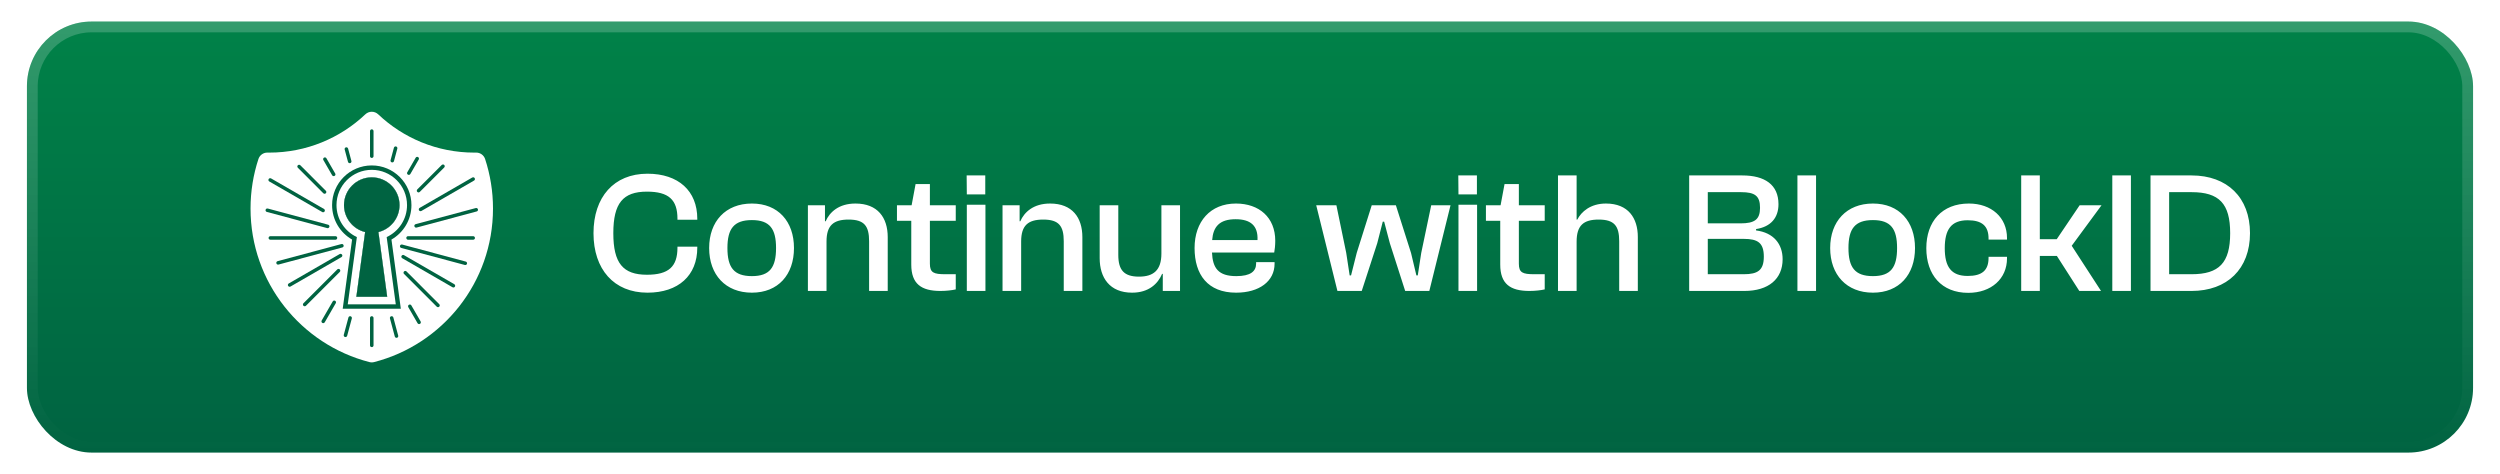 <svg width="232" height="44" viewBox="0 0 232 44" fill="none" xmlns="http://www.w3.org/2000/svg">
<g filter="url(#filter0_dd_10_124)">
<rect x="2.5" y="1" width="227" height="40" rx="6" fill="url(#paint0_linear_10_124)"/>
<rect x="3" y="1.5" width="226" height="39" rx="5.5" stroke="url(#paint1_linear_10_124)" stroke-opacity="0.2"/>
<path fill-rule="evenodd" clip-rule="evenodd" d="M35.095 9.608C34.761 9.292 34.239 9.292 33.905 9.608C31.578 11.811 28.438 13.162 24.981 13.162C24.926 13.162 24.871 13.162 24.816 13.161C24.438 13.156 24.101 13.397 23.983 13.756C23.507 15.204 23.25 16.75 23.25 18.354C23.25 25.21 27.939 30.969 34.284 32.602C34.426 32.639 34.574 32.639 34.716 32.602C41.061 30.969 45.75 25.21 45.75 18.354C45.75 16.75 45.493 15.204 45.017 13.756C44.899 13.397 44.562 13.156 44.184 13.161C44.129 13.162 44.074 13.162 44.019 13.162C40.562 13.162 37.422 11.811 35.095 9.608Z" fill="white"/>
<path fill-rule="evenodd" clip-rule="evenodd" d="M33.882 20.537C32.757 20.26 31.923 19.244 31.923 18.034C31.923 16.611 33.077 15.457 34.5 15.457C35.923 15.457 37.077 16.611 37.077 18.034C37.077 19.244 36.243 20.26 35.118 20.537L35.932 26.543H33.068L33.882 20.537ZM36.327 21.231C37.435 20.597 38.182 19.404 38.182 18.034C38.182 16.001 36.533 14.352 34.5 14.352C32.467 14.352 30.818 16.001 30.818 18.034C30.818 19.404 31.565 20.597 32.673 21.231L31.804 27.648H37.196L36.327 21.231Z" fill="#006341"/>
<path fill-rule="evenodd" clip-rule="evenodd" d="M33.882 20.537C32.757 20.26 31.923 19.244 31.923 18.034C31.923 16.611 33.077 15.457 34.5 15.457C35.923 15.457 37.077 16.611 37.077 18.034C37.077 19.244 36.243 20.26 35.118 20.537L35.932 26.543H33.068L33.882 20.537ZM35.883 21.001C36.999 20.48 37.773 19.348 37.773 18.034C37.773 16.227 36.307 14.761 34.5 14.761C32.693 14.761 31.227 16.227 31.227 18.034C31.227 19.348 32.001 20.48 33.117 21.001L32.272 27.239H36.728L35.883 21.001Z" fill="white"/>
<path d="M35.118 20.537C36.243 20.26 37.077 19.244 37.077 18.034C37.077 16.611 35.923 15.457 34.5 15.457C33.077 15.457 31.923 16.611 31.923 18.034C31.923 19.244 32.757 20.26 33.882 20.537L33.068 26.543H35.932L35.118 20.537Z" fill="#006341"/>
<path d="M34.337 11.165C34.337 11.118 34.357 11.073 34.393 11.042C34.454 10.989 34.546 10.989 34.608 11.042C34.643 11.073 34.664 11.118 34.664 11.165V13.496C34.664 13.585 34.59 13.657 34.5 13.657C34.411 13.657 34.337 13.586 34.337 13.496V11.165Z" fill="#006341"/>
<path d="M32.527 14.126C32.595 14.091 32.631 14.014 32.611 13.941L32.303 12.788C32.275 12.685 32.157 12.636 32.064 12.689C31.999 12.725 31.967 12.801 31.986 12.872L32.295 14.025C32.322 14.125 32.435 14.172 32.527 14.126Z" fill="#006341"/>
<path d="M31.094 15.285C31.135 15.233 31.142 15.162 31.109 15.104L30.291 13.688C30.251 13.618 30.166 13.589 30.092 13.617C29.998 13.653 29.957 13.764 30.008 13.851L30.825 15.268C30.882 15.366 31.022 15.373 31.094 15.285Z" fill="#006341"/>
<path d="M30.281 16.862C30.297 16.807 30.282 16.748 30.241 16.707L27.869 14.335C27.831 14.297 27.777 14.281 27.724 14.291C27.596 14.316 27.546 14.475 27.638 14.567L30.01 16.939C30.097 17.026 30.248 16.981 30.281 16.862Z" fill="#006341"/>
<path d="M30.149 18.516C30.143 18.466 30.115 18.421 30.072 18.396L25.155 15.557C25.058 15.502 24.935 15.556 24.912 15.665C24.898 15.735 24.93 15.805 24.992 15.841L29.908 18.679C30.022 18.745 30.163 18.647 30.149 18.516Z" fill="#006341"/>
<path d="M30.557 19.937C30.537 19.896 30.501 19.866 30.457 19.854L24.849 18.351C24.744 18.323 24.641 18.402 24.642 18.511C24.643 18.584 24.693 18.648 24.764 18.667L30.372 20.17C30.504 20.205 30.616 20.06 30.557 19.937Z" fill="#006341"/>
<path d="M31.253 20.97C31.224 20.937 31.182 20.918 31.139 20.918H25.089C24.984 20.918 24.906 21.014 24.927 21.116C24.944 21.192 25.011 21.245 25.089 21.245H31.138C31.276 21.245 31.346 21.072 31.253 20.97Z" fill="#006341"/>
<path d="M31.891 21.827C31.906 21.712 31.799 21.617 31.686 21.647L25.763 23.235C25.667 23.26 25.615 23.364 25.653 23.456C25.684 23.532 25.768 23.572 25.847 23.551L31.771 21.963C31.835 21.946 31.882 21.893 31.891 21.827Z" fill="#006341"/>
<path d="M31.767 22.741C31.785 22.606 31.641 22.509 31.523 22.577L26.798 25.305C26.716 25.352 26.69 25.457 26.741 25.536C26.788 25.61 26.885 25.633 26.961 25.589L31.686 22.861C31.73 22.835 31.76 22.791 31.767 22.741Z" fill="#006341"/>
<path d="M31.577 24.141C31.598 23.986 31.41 23.892 31.299 24.003L28.16 27.142C28.098 27.204 28.095 27.305 28.155 27.369C28.218 27.438 28.326 27.44 28.392 27.374L31.531 24.235C31.556 24.209 31.572 24.177 31.577 24.141Z" fill="#006341"/>
<path d="M31.18 27.076C31.204 26.899 30.965 26.817 30.876 26.973L29.853 28.743C29.812 28.815 29.83 28.906 29.895 28.956C29.974 29.016 30.087 28.992 30.137 28.907L31.159 27.136C31.17 27.118 31.177 27.097 31.18 27.076Z" fill="#006341"/>
<path d="M32.492 28.343C32.418 28.343 32.353 28.393 32.334 28.465L31.902 30.073C31.882 30.149 31.917 30.228 31.987 30.263C32.08 30.31 32.192 30.259 32.218 30.158L32.65 28.549C32.678 28.445 32.599 28.343 32.492 28.343Z" fill="#006341"/>
<path d="M34.5 28.343C34.41 28.343 34.337 28.416 34.337 28.507V31.051C34.337 31.125 34.386 31.19 34.457 31.209C34.485 31.217 34.515 31.217 34.543 31.209C34.614 31.19 34.664 31.124 34.664 31.05V28.507C34.664 28.416 34.591 28.343 34.5 28.343Z" fill="#006341"/>
<path d="M36.345 28.343C36.237 28.343 36.159 28.445 36.187 28.549L36.637 30.23C36.664 30.329 36.774 30.381 36.867 30.335C36.938 30.301 36.974 30.221 36.953 30.145L36.503 28.465C36.484 28.393 36.419 28.343 36.345 28.343Z" fill="#006341"/>
<path d="M37.871 27.446C37.873 27.467 37.88 27.487 37.891 27.506L38.749 28.992C38.798 29.078 38.91 29.102 38.989 29.043C39.056 28.993 39.075 28.901 39.033 28.829L38.174 27.342C38.085 27.187 37.846 27.268 37.871 27.446Z" fill="#006341"/>
<path d="M37.448 24.33C37.453 24.365 37.469 24.398 37.495 24.424L40.529 27.458C40.595 27.524 40.702 27.523 40.765 27.455C40.826 27.39 40.824 27.29 40.761 27.227L37.726 24.192C37.615 24.081 37.427 24.175 37.448 24.33Z" fill="#006341"/>
<path d="M37.247 22.843C37.254 22.893 37.283 22.938 37.327 22.963L41.994 25.657C42.07 25.701 42.167 25.679 42.214 25.605C42.266 25.526 42.239 25.421 42.158 25.374L37.491 22.68C37.373 22.611 37.229 22.708 37.247 22.843Z" fill="#006341"/>
<path d="M37.115 21.873C37.124 21.938 37.172 21.992 37.235 22.009L43.136 23.59C43.216 23.611 43.299 23.571 43.331 23.495C43.369 23.404 43.317 23.3 43.221 23.274L37.32 21.693C37.207 21.663 37.1 21.757 37.115 21.873Z" fill="#006341"/>
<path d="M37.747 20.97C37.654 21.072 37.724 21.245 37.862 21.245H43.911C43.989 21.245 44.056 21.192 44.072 21.116C44.094 21.014 44.016 20.918 43.911 20.918H37.861C37.818 20.918 37.776 20.937 37.747 20.97Z" fill="#006341"/>
<path d="M38.466 19.889C38.408 20.012 38.52 20.155 38.652 20.12L44.236 18.623C44.308 18.604 44.358 18.54 44.359 18.466C44.359 18.358 44.256 18.279 44.152 18.307L38.566 19.804C38.522 19.816 38.486 19.847 38.466 19.889Z" fill="#006341"/>
<path d="M38.861 18.42C38.849 18.549 38.989 18.644 39.102 18.579L43.991 15.757C44.053 15.721 44.085 15.65 44.07 15.58C44.047 15.471 43.924 15.418 43.827 15.473L38.938 18.296C38.894 18.322 38.865 18.369 38.861 18.42Z" fill="#006341"/>
<path d="M38.683 16.74C38.719 16.857 38.867 16.898 38.953 16.812L41.226 14.54C41.318 14.448 41.268 14.29 41.141 14.264C41.088 14.254 41.033 14.27 40.994 14.308L38.722 16.581C38.68 16.623 38.666 16.684 38.683 16.74Z" fill="#006341"/>
<path d="M37.813 15.174C37.886 15.258 38.022 15.249 38.078 15.152L38.859 13.8C38.909 13.713 38.869 13.603 38.776 13.566C38.701 13.537 38.616 13.566 38.575 13.636L37.795 14.989C37.761 15.048 37.769 15.122 37.813 15.174Z" fill="#006341"/>
<path d="M36.334 14.058C36.425 14.101 36.534 14.052 36.56 13.955L36.872 12.791C36.891 12.72 36.86 12.645 36.796 12.608C36.703 12.554 36.584 12.602 36.556 12.706L36.244 13.871C36.224 13.946 36.263 14.025 36.334 14.058Z" fill="#006341"/>
<path d="M60.084 26.16C56.964 26.16 55.076 23.984 55.076 20.64C55.076 17.296 56.964 15.12 60.084 15.12C62.964 15.12 64.708 16.72 64.708 19.296V19.392H62.868V19.296C62.868 17.536 62.052 16.784 60.036 16.784C57.812 16.784 56.916 17.856 56.916 20.64C56.916 23.424 57.812 24.496 60.036 24.496C62.052 24.496 62.868 23.744 62.868 21.984V21.888H64.708V21.984C64.708 24.56 62.964 26.16 60.084 26.16ZM69.777 26.16C67.329 26.16 65.809 24.496 65.809 22.016C65.809 19.552 67.329 17.888 69.777 17.888C72.209 17.888 73.681 19.552 73.681 22.016C73.681 24.496 72.209 26.16 69.777 26.16ZM69.777 24.624C71.441 24.624 72.017 23.808 72.017 22.016C72.017 20.24 71.441 19.424 69.777 19.424C68.097 19.424 67.505 20.24 67.505 22.016C67.505 23.808 68.097 24.624 69.777 24.624ZM76.701 26H74.973V18.048H76.557V19.536H76.621C76.989 18.688 77.837 17.888 79.389 17.888C81.453 17.888 82.381 19.2 82.381 21.008V26H80.653V21.392C80.653 19.968 80.205 19.376 78.749 19.376C77.341 19.376 76.701 19.92 76.701 21.408V26ZM87.27 26C85.494 26 84.566 25.344 84.566 23.552V19.488H83.238V18.048H84.598L84.966 16.08H86.294V18.048H88.694V19.488H86.294V23.472C86.294 24.304 86.646 24.448 87.718 24.448H88.694V25.856C88.358 25.936 87.814 26 87.27 26ZM91.433 17.04H89.721L89.705 15.28H91.433V17.04ZM91.449 26H89.721V18H91.449V26ZM94.763 26H93.035V18.048H94.62V19.536H94.683C95.052 18.688 95.9 17.888 97.451 17.888C99.516 17.888 100.444 19.2 100.444 21.008V26H98.716V21.392C98.716 19.968 98.267 19.376 96.811 19.376C95.403 19.376 94.763 19.92 94.763 21.408V26ZM105.058 26.16C102.978 26.16 102.05 24.768 102.05 22.96V18.048H103.778V22.656C103.778 24.08 104.322 24.672 105.698 24.672C107.026 24.672 107.778 24.096 107.778 22.528V18.048H109.506V26H107.906V24.416H107.842C107.458 25.328 106.61 26.16 105.058 26.16ZM114.712 26.16C112.088 26.16 110.856 24.496 110.856 22.016C110.856 19.552 112.328 17.888 114.696 17.888C116.84 17.888 118.344 19.168 118.344 21.344C118.344 21.76 118.296 22.192 118.248 22.432H112.472C112.536 23.888 113.064 24.624 114.728 24.624C116.056 24.624 116.568 24.176 116.568 23.456V23.328H118.28V23.472C118.28 25.104 116.856 26.16 114.712 26.16ZM114.664 19.344C113.16 19.344 112.584 20.048 112.488 21.28H116.696C116.76 19.92 116.024 19.344 114.664 19.344ZM126.369 26H124.113L122.145 18.048H124.017L124.929 22.464L125.249 24.56H125.377L125.905 22.464L127.297 18.048H129.537L130.945 22.48L131.441 24.56H131.569L131.889 22.48L132.817 18.048H134.609L132.641 26H130.401L128.977 21.568L128.449 19.568H128.321L127.809 21.568L126.369 26ZM137.058 17.04H135.346L135.33 15.28H137.058V17.04ZM137.074 26H135.346V18H137.074V26ZM141.926 26C140.15 26 139.222 25.344 139.222 23.552V19.488H137.894V18.048H139.254L139.622 16.08H140.95V18.048H143.35V19.488H140.95V23.472C140.95 24.304 141.302 24.448 142.374 24.448H143.35V25.856C143.014 25.936 142.47 26 141.926 26ZM146.31 26H144.582V15.28H146.31V19.376H146.374C146.742 18.656 147.59 17.888 149.03 17.888C151.11 17.888 151.99 19.248 151.99 20.992V26H150.262V21.392C150.262 19.968 149.814 19.376 148.358 19.376C146.95 19.376 146.31 19.92 146.31 21.424V26ZM161.875 26H156.755V15.28H161.683C163.779 15.28 165.043 16.144 165.043 17.952C165.043 19.2 164.339 20.048 162.963 20.256V20.384C164.595 20.592 165.427 21.648 165.427 23.056C165.427 24.88 164.131 26 161.875 26ZM158.483 16.832V19.728H161.523C162.819 19.728 163.331 19.376 163.331 18.288C163.331 17.184 162.867 16.832 161.571 16.832H158.483ZM158.483 21.168V24.448H161.827C163.123 24.448 163.683 24.08 163.683 22.816C163.683 21.536 163.123 21.168 161.827 21.168H158.483ZM168.529 26H166.801V15.28H168.529V26ZM173.809 26.16C171.361 26.16 169.84 24.496 169.84 22.016C169.84 19.552 171.361 17.888 173.809 17.888C176.241 17.888 177.713 19.552 177.713 22.016C177.713 24.496 176.241 26.16 173.809 26.16ZM173.809 24.624C175.473 24.624 176.049 23.808 176.049 22.016C176.049 20.24 175.473 19.424 173.809 19.424C172.129 19.424 171.537 20.24 171.537 22.016C171.537 23.808 172.129 24.624 173.809 24.624ZM182.65 26.176C180.17 26.176 178.762 24.496 178.762 22.032C178.762 19.552 180.218 17.888 182.714 17.888C184.81 17.888 186.25 19.184 186.25 21.088V21.232H184.538V21.136C184.538 19.968 183.93 19.44 182.602 19.44C181.066 19.44 180.474 20.304 180.474 22.032C180.474 23.76 181.066 24.608 182.602 24.608C183.93 24.608 184.538 24.096 184.538 22.928V22.832H186.25V22.976C186.25 24.864 184.794 26.176 182.65 26.176ZM189.295 26H187.567V15.28H189.295V21.2H190.863L192.991 18.048H195.023L192.255 21.808L194.975 26H192.959L190.879 22.752H189.295V26ZM197.749 26H196.021V15.28H197.749V26ZM203.376 26H199.568V15.28H203.376C206.688 15.28 208.8 17.328 208.8 20.64C208.8 23.952 206.688 26 203.376 26ZM203.376 16.832H201.296V24.448H203.376C205.936 24.448 206.96 23.392 206.96 20.64C206.96 17.888 205.936 16.832 203.376 16.832Z" fill="white"/>
</g>
<defs>
<filter id="filter0_dd_10_124" x="0.5" y="0" width="231" height="44" filterUnits="userSpaceOnUse" color-interpolation-filters="sRGB">
<feFlood flood-opacity="0" result="BackgroundImageFix"/>
<feColorMatrix in="SourceAlpha" type="matrix" values="0 0 0 0 0 0 0 0 0 0 0 0 0 0 0 0 0 0 127 0" result="hardAlpha"/>
<feMorphology radius="1" operator="dilate" in="SourceAlpha" result="effect1_dropShadow_10_124"/>
<feOffset/>
<feComposite in2="hardAlpha" operator="out"/>
<feColorMatrix type="matrix" values="0 0 0 0 0 0 0 0 0 0.388 0 0 0 0 0.255 0 0 0 1 0"/>
<feBlend mode="normal" in2="BackgroundImageFix" result="effect1_dropShadow_10_124"/>
<feColorMatrix in="SourceAlpha" type="matrix" values="0 0 0 0 0 0 0 0 0 0 0 0 0 0 0 0 0 0 127 0" result="hardAlpha"/>
<feOffset dy="1"/>
<feGaussianBlur stdDeviation="1"/>
<feComposite in2="hardAlpha" operator="out"/>
<feColorMatrix type="matrix" values="0 0 0 0 0 0 0 0 0 0 0 0 0 0 0 0 0 0 0.3 0"/>
<feBlend mode="normal" in2="effect1_dropShadow_10_124" result="effect2_dropShadow_10_124"/>
<feBlend mode="normal" in="SourceGraphic" in2="effect2_dropShadow_10_124" result="shape"/>
</filter>
<linearGradient id="paint0_linear_10_124" x1="116" y1="1" x2="116" y2="41" gradientUnits="userSpaceOnUse">
<stop stop-color="#008248"/>
<stop offset="1" stop-color="#006341"/>
</linearGradient>
<linearGradient id="paint1_linear_10_124" x1="116" y1="1" x2="116" y2="41" gradientUnits="userSpaceOnUse">
<stop stop-color="white"/>
<stop offset="1" stop-color="white" stop-opacity="0"/>
</linearGradient>
</defs>
</svg>
